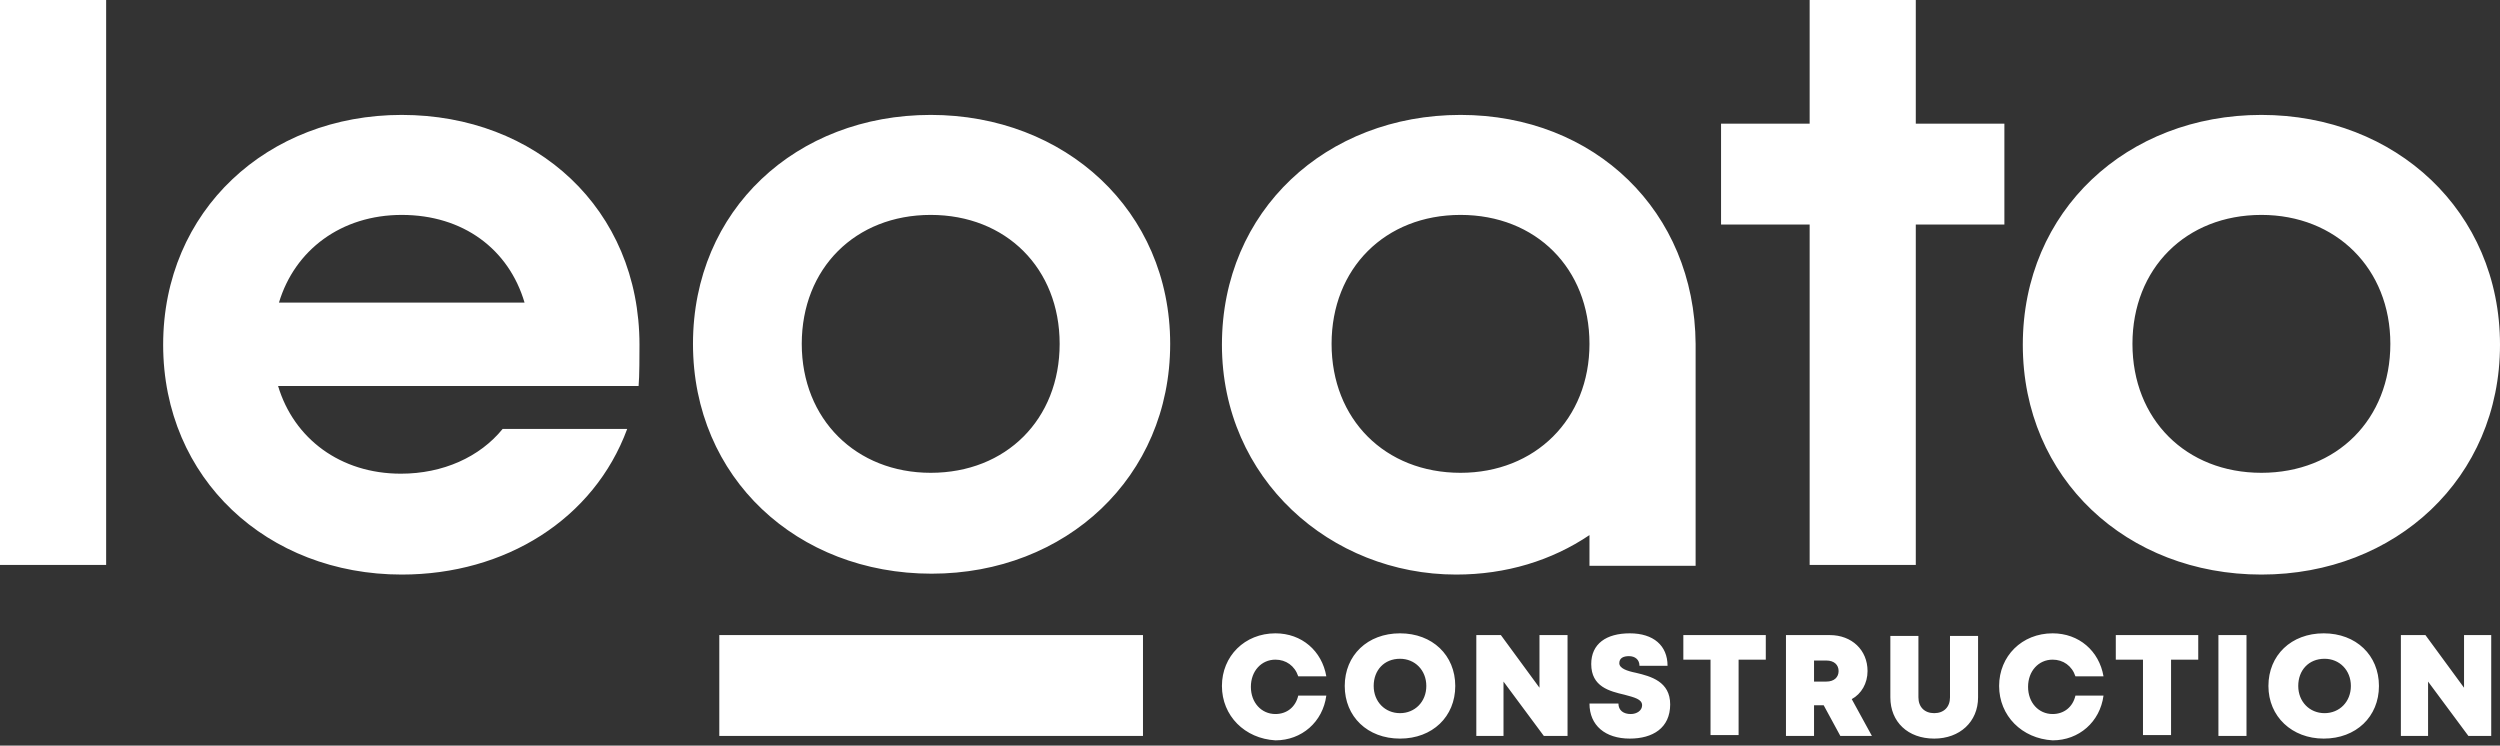 <svg xmlns="http://www.w3.org/2000/svg" xml:space="preserve" id="Layer_1" x="0" y="0" style="enable-background:new 0 0 285 85" version="1.1" viewBox="0 0 285 85"><rect x="0" y="0" width="285" height="85" fill="#333333" stroke="none"/><style>.st0{fill:#fff}</style><path d="M139.3 78.2c0-3.4 2.6-6 6.1-6 3 0 5.3 2 5.8 4.9H148c-.4-1.2-1.4-1.9-2.6-1.9-1.6 0-2.8 1.3-2.8 3.1s1.2 3.1 2.8 3.1c1.3 0 2.3-.8 2.6-2.1h3.2c-.4 3-2.8 5.1-5.8 5.1-3.5-.2-6.1-2.8-6.1-6.2zM153.3 78.2c0-3.5 2.6-6 6.3-6 3.7 0 6.3 2.5 6.3 6s-2.6 6-6.3 6c-3.7 0-6.3-2.5-6.3-6zm9.3 0c0-1.8-1.3-3.1-3-3.1-1.8 0-3 1.3-3 3.1s1.3 3.1 3 3.1 3-1.3 3-3.1zM175.6 72.4h3.1v11.5H176l-4.6-6.2v6.2h-3.1V72.4h2.8l4.4 6v-6zM185.8 84.2c-2.8 0-4.6-1.5-4.6-4h3.3c0 .8.6 1.2 1.4 1.2.7 0 1.3-.4 1.3-1 0-.7-.9-.9-2-1.2-1.7-.4-3.8-.9-3.8-3.5 0-2.3 1.7-3.5 4.4-3.5s4.3 1.4 4.3 3.7h-3.2c0-.7-.5-1.1-1.2-1.1-.6 0-1.1.2-1.1.8 0 .6.9.9 1.9 1.1 1.7.4 3.9 1 3.9 3.6 0 2.7-2 3.9-4.6 3.9zM201.3 72.4v2.8h-3.1v8.6H195v-8.6h-3.1v-2.8h9.4zM209.8 83.9l-1.9-3.5h-1.1v3.5h-3.2V72.4h5c2.5 0 4.3 1.7 4.3 4.1 0 1.4-.7 2.6-1.8 3.2l2.3 4.2h-3.6zm-3-8.7v2.5h1.4c.9 0 1.4-.5 1.4-1.2s-.5-1.2-1.4-1.2h-1.4zM215.5 79.5v-7h3.2v7c0 1.1.7 1.8 1.8 1.8s1.8-.7 1.8-1.8v-7h3.2v7c0 2.8-2.1 4.7-5 4.7-3 0-5-1.9-5-4.7zM227.9 78.2c0-3.4 2.6-6 6.1-6 3 0 5.3 2 5.8 4.9h-3.2c-.4-1.2-1.4-1.9-2.6-1.9-1.6 0-2.8 1.3-2.8 3.1s1.2 3.1 2.8 3.1c1.3 0 2.3-.8 2.6-2.1h3.2c-.4 3-2.8 5.1-5.8 5.1-3.5-.2-6.1-2.8-6.1-6.2zM250.6 72.4v2.8h-3.1v8.6h-3.2v-8.6h-3.1v-2.8h9.4zM252.9 83.9V72.4h3.2v11.5h-3.2zM258.6 78.2c0-3.5 2.6-6 6.3-6 3.7 0 6.3 2.5 6.3 6s-2.6 6-6.3 6c-3.6 0-6.3-2.5-6.3-6zm9.4 0c0-1.8-1.3-3.1-3-3.1-1.8 0-3 1.3-3 3.1s1.3 3.1 3 3.1 3-1.3 3-3.1zM280.9 72.4h3.1v11.5h-2.6l-4.6-6.2v6.2h-3.1V72.4h2.8l4.4 6v-6zM12.1 0H0v64.4h12.1V0zM45.8 13.1c-15.3 0-27.2 10.9-27.2 26.2s11.9 26.2 27.2 26.2c11.8 0 21.9-6.3 25.7-16.6H57.3c-2.6 3.2-6.8 5.1-11.6 5.1-6.9 0-12.2-4-14-10h41.1c.1-1 .1-3.7.1-4.7 0-15.5-11.8-26.2-27.1-26.2zm0 11.4c7 0 12.2 3.9 14 10h-28c1.8-6 7.1-10 14-10zM106.1 13.1C90.8 13.1 79 23.9 79 39.2s11.9 26.2 27.2 26.2c15.3 0 27.2-11 27.2-26.2s-12-26.1-27.3-26.1zm0 40.8c-8.5 0-14.7-6.1-14.7-14.7s6.1-14.7 14.7-14.7 14.7 6.1 14.7 14.7-6.1 14.7-14.7 14.7zM130.3 72.4H82v11.5h48.3V72.4zM166.5 13.1c-15.3 0-27.2 10.9-27.2 26.2s12.4 26.2 26.7 26.2c5.7 0 10.9-1.6 15.2-4.5v3.5h12.1V39.2c-.1-15.1-11.5-26.1-26.8-26.1zm0 40.8c-8.6 0-14.7-6.1-14.7-14.7s6.1-14.7 14.7-14.7 14.7 6.1 14.7 14.7-6.2 14.7-14.7 14.7zM218.4 0h-12.1v14.1h-10.1v11.5h10.1v38.8h12.1V25.6h10.1V14.1h-10.1V0zM257.8 13.1c-15.3 0-27.2 10.9-27.2 26.2s11.9 26.2 27.2 26.2 27.2-11 27.2-26.2-11.9-26.2-27.2-26.2zm0 40.8c-8.6 0-14.7-6.1-14.7-14.7s6.1-14.7 14.7-14.7c8.5 0 14.7 6.1 14.7 14.7s-6.1 14.7-14.7 14.7z" class="st0"/></svg>